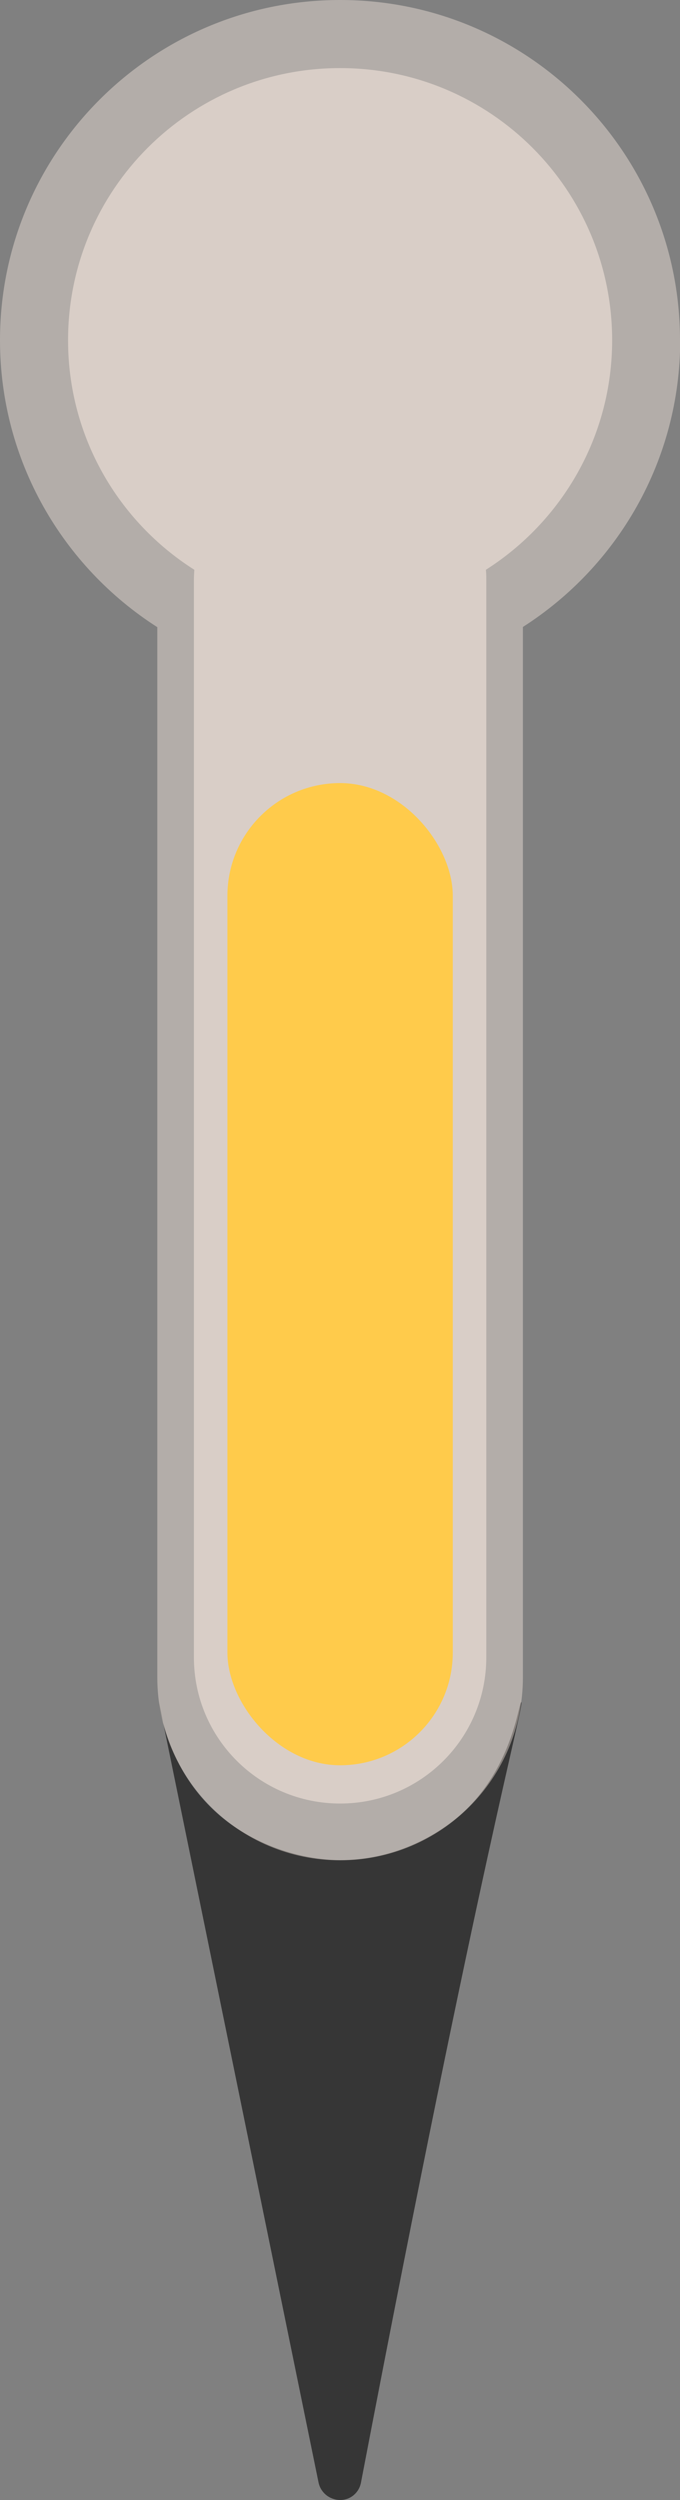 <?xml version="1.0" encoding="UTF-8"?>
<svg id="Layer_2" data-name="Layer 2" xmlns="http://www.w3.org/2000/svg" viewBox="0 0 33.07 121.54">
  <rect x="0" y="0" width="33.07" height="121.54" fill="#808080" stroke="none"/>
  <defs>
    <style>
      .cls-1 {
        opacity: .4;
      }

      .cls-1, .cls-2, .cls-3, .cls-4 {
        stroke-width: 0px;
      }

      .cls-1, .cls-4 {
        fill: #fff1e6;
      }

      .cls-2 {
        fill: #ffcb4b;
      }

      .cls-3 {
        fill: #363636;
      }

      .cls-4 {
        opacity: .5;
      }
    </style>
  </defs>
  <g id="Termometer_snefnug" data-name="Termometer + snefnug">
    <g id="Mellemvarm">
      <path class="cls-3" d="M16.55,121.54c.49,0,.9-.35,1-.82,5.84-30.53,7.98-37.93,7.8-37.97-.12-.02-.43,3.36-3.1,5.6-.5.42-2.59,2.08-5.71,2.08-.77,0-2.78-.14-4.86-1.44-3.32-2.08-3.85-5.6-3.95-6.24,0-.01,6.59,32.21,7.76,37.93.1.5.54.86,1.06.86h.01Z"/>
      <path class="cls-1" d="M33.07,16.54C33.07,7.4,25.67,0,16.54,0S0,7.4,0,16.54c0,5.86,3.05,11.01,7.65,13.95v51.06c0,4.91,3.98,8.89,8.89,8.89h0c4.91,0,8.89-3.98,8.89-8.89V30.48c4.6-2.94,7.65-8.09,7.65-13.95Z"/>
      <path class="cls-4" d="M29.77,16.54c0-7.31-5.92-13.23-13.23-13.23S3.31,9.23,3.31,16.54c0,4.7,2.45,8.82,6.14,11.16-.01.17-.02.34-.02.51v52.36c0,3.93,3.18,7.11,7.11,7.11h0c3.93,0,7.11-3.18,7.11-7.11V28.21c0-.17,0-.34-.02-.51,3.69-2.35,6.14-6.47,6.14-11.16Z"/>
      <rect class="cls-2" x="11.06" y="38.07" width="10.96" height="47.75" rx="5.48" ry="5.48"/>
    </g>
  </g>
</svg>